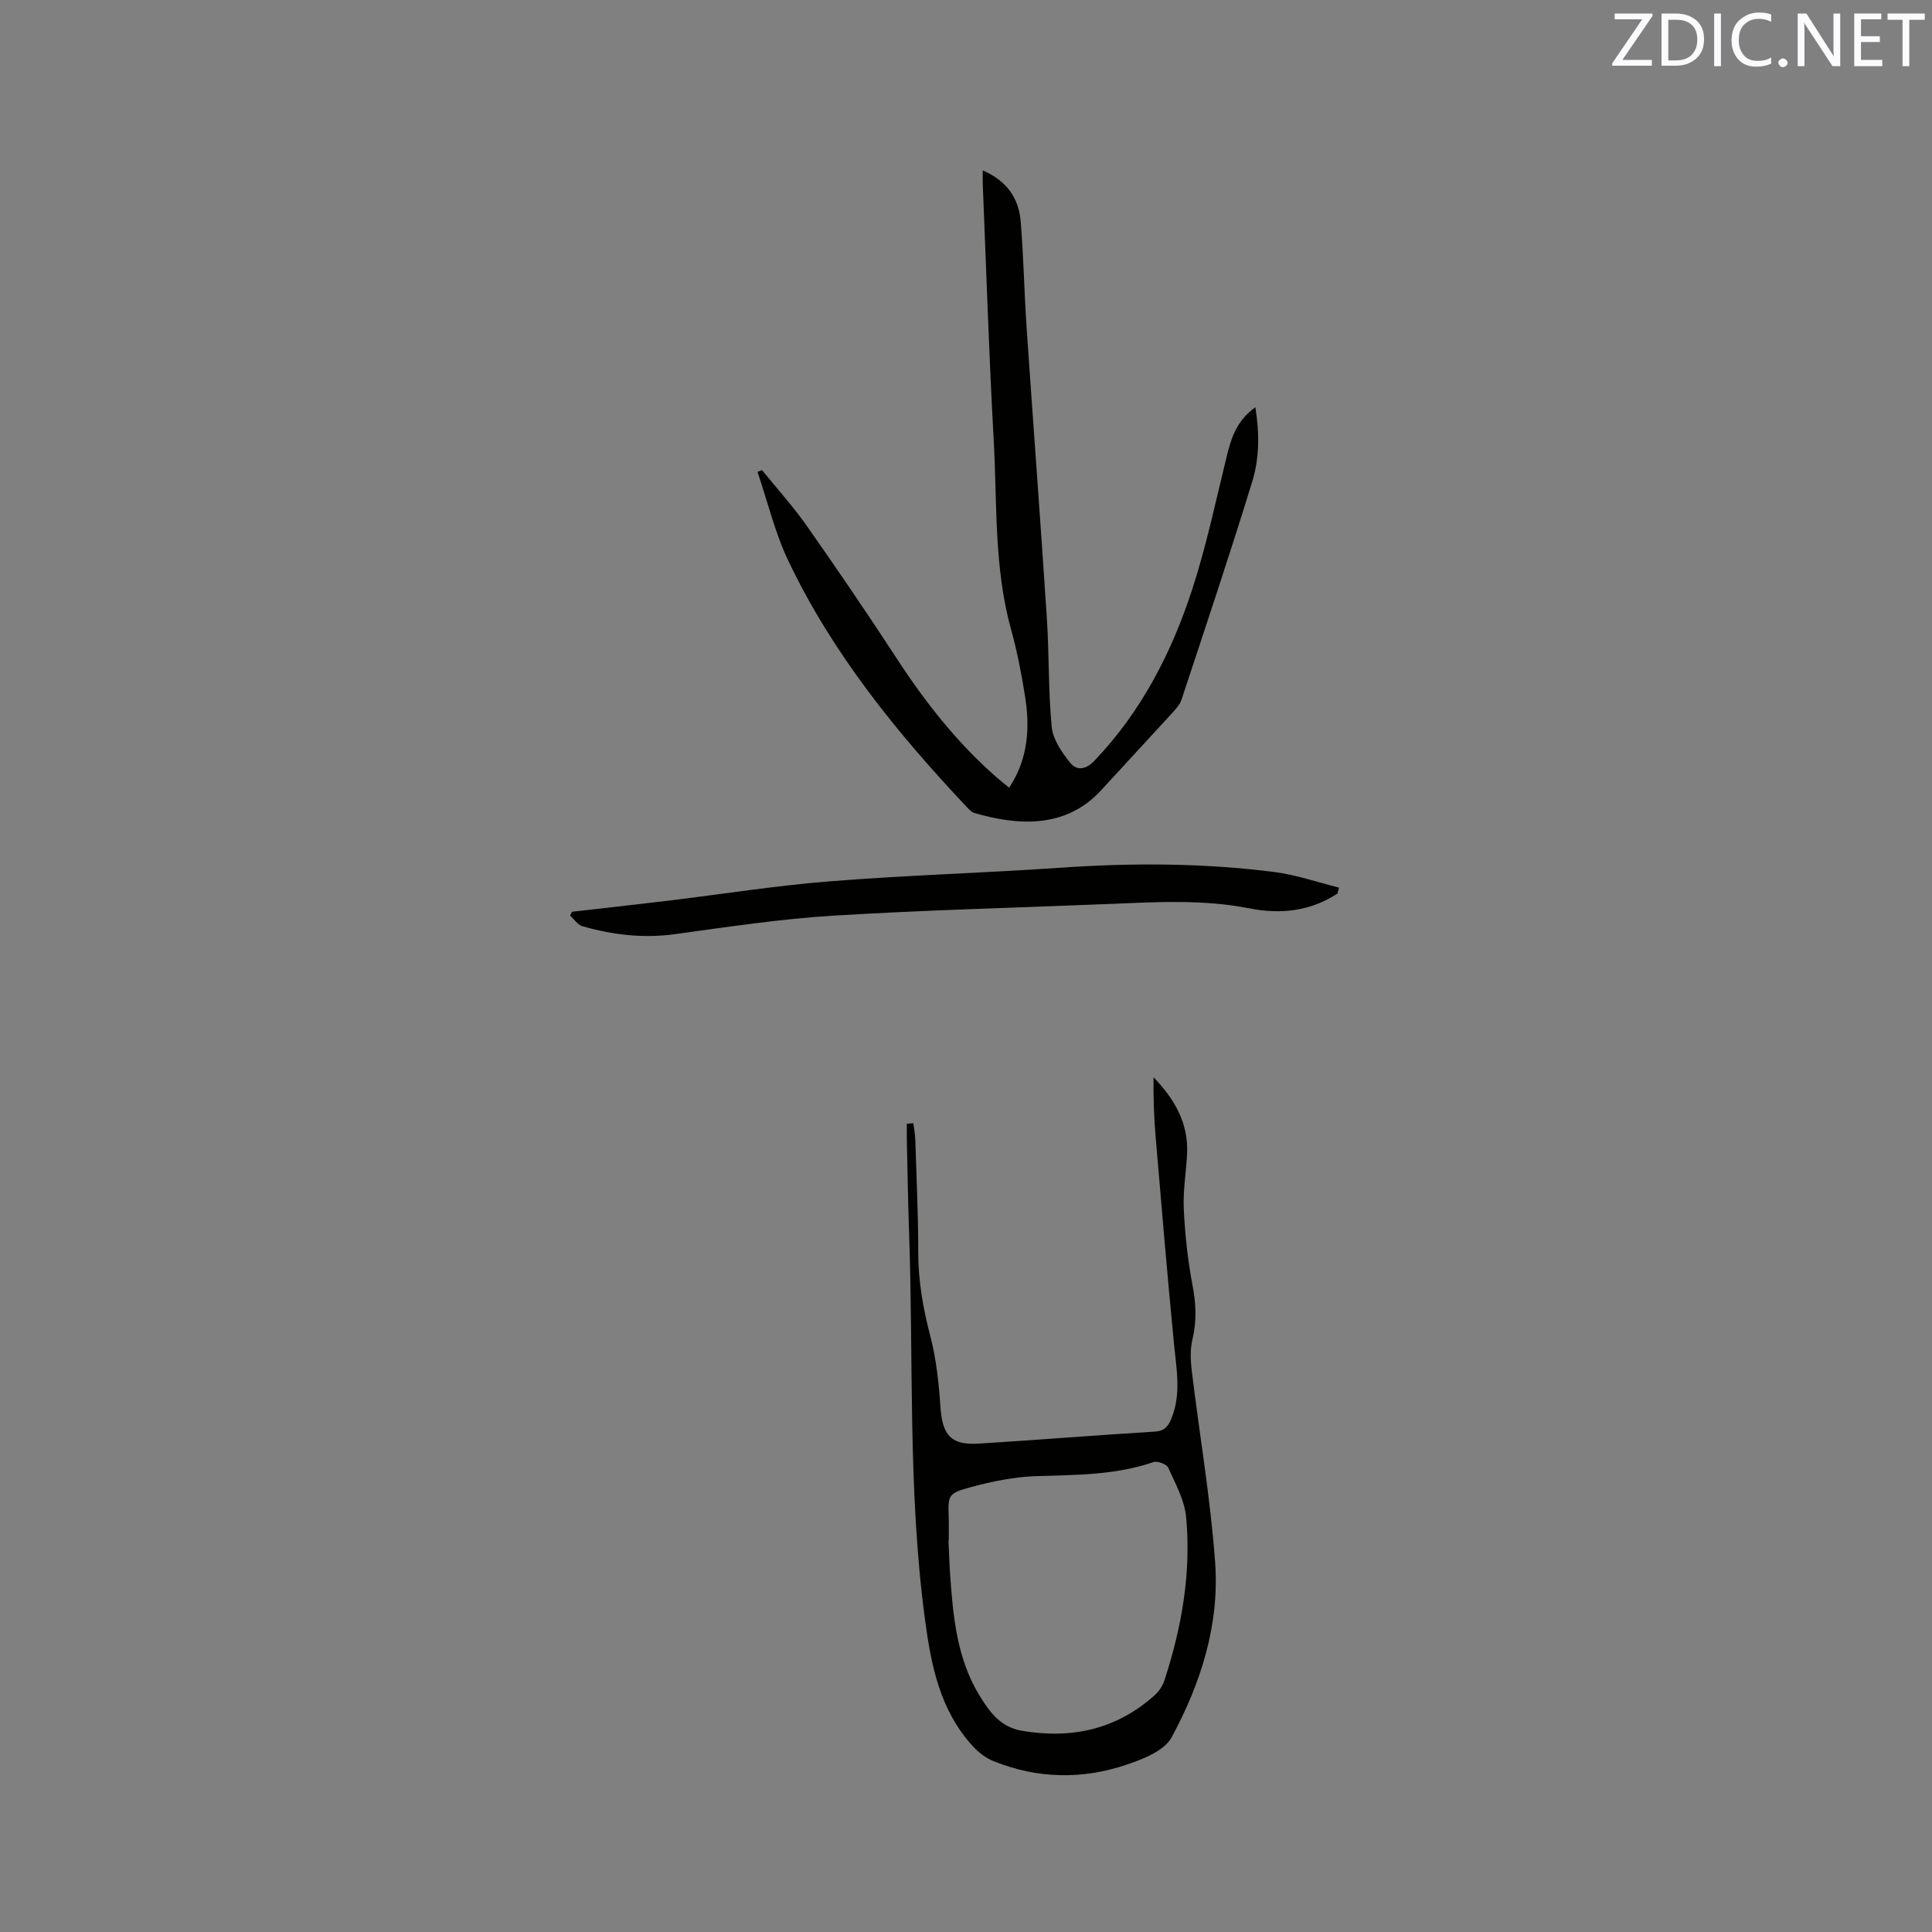 <svg enable-background="new 0 0 400 400" viewBox="0 0 400 400" xmlns="http://www.w3.org/2000/svg"><rect x="0" y="0" width="400" height="400" fill="#808080" stroke="none"/><path d="m208.94 163.08c4-6.06 4.32-12.5 3.26-19.1-.74-4.6-1.63-9.19-2.87-13.67-3.57-12.85-2.86-26.07-3.59-39.15-.99-17.68-1.54-35.38-2.27-53.07-.03-.81 0-1.63 0-2.81 4.92 2.12 7.45 5.7 7.85 10.53.6 7.28.73 14.6 1.22 21.89 1.37 20.1 2.89 40.18 4.2 60.29.49 7.5.28 15.06 1.01 22.53.25 2.57 2.07 5.22 3.77 7.35 1.33 1.67 3.18 1.6 5.07-.37 9.67-10.12 15.91-22.23 20.19-35.31 2.95-9.02 4.91-18.36 7.17-27.59.95-3.88 2.08-7.53 5.96-10.28.87 5.4.84 10.52-.62 15.29-4.65 15.16-9.7 30.21-14.68 45.27-.35 1.05-1.22 1.97-1.99 2.82-4.86 5.32-9.78 10.6-14.64 15.91-7.53 8.22-17.76 7.19-26.26 4.7-.56-.16-1.05-.69-1.48-1.14-14.53-15.41-27.82-31.77-37-51-2.79-5.84-4.31-12.3-6.41-18.47.31-.13.62-.26.93-.38 3.11 3.84 6.45 7.53 9.29 11.57 6.39 9.1 12.65 18.3 18.72 27.61 5.88 9.02 12.49 17.39 20.62 24.49.76.66 1.58 1.3 2.55 2.09z" fill="#010100"/><path d="m189.09 232.55c.14 1.13.38 2.27.41 3.4.24 7.73.62 15.47.61 23.2-.01 5.99.99 11.72 2.51 17.5 1.24 4.76 1.75 9.76 2.09 14.68.41 5.85 2.17 7.91 7.96 7.55 12.15-.75 24.28-1.74 36.43-2.48 1.98-.12 2.74-1.06 3.4-2.65 2.09-5.06 1.09-10.17.58-15.34-1.39-14.22-2.58-28.45-3.79-42.69-.36-4.19-.52-8.39-.46-12.68 4.31 4.46 7.27 9.48 6.94 15.9-.2 3.81-.86 7.62-.68 11.41.26 5.26.81 10.54 1.8 15.7.74 3.82.9 7.42 0 11.22-.5 2.08-.41 4.38-.15 6.53 1.6 13.24 3.88 26.41 4.84 39.69.93 12.84-2.95 25.03-9.02 36.22-1.49 2.76-5.82 4.46-9.2 5.61-9.2 3.14-18.55 2.98-27.65-.69-1.59-.64-3.11-1.8-4.27-3.07-6.87-7.49-8.68-16.78-9.97-26.54-3.54-26.69-2.31-53.53-3.27-80.3-.22-6.25-.31-12.5-.45-18.75-.02-1.11 0-2.21 0-3.32.44-.01.89-.05 1.34-.1zm7.34 86.43c-.02 0-.03 0-.05 0 .11 2.33.17 4.66.33 6.98.62 8.78 1.39 17.52 6.21 25.29 2.11 3.4 4.33 6.37 8.71 7.1 10.32 1.73 19.56-.31 27.44-7.38.9-.8 1.66-1.97 2.03-3.11 3.57-10.96 5.55-22.22 4.48-33.74-.33-3.52-2.22-6.94-3.72-10.26-.33-.73-2.22-1.43-3.04-1.15-7.87 2.7-15.98 2.65-24.14 2.9-4.59.14-9.24 1.08-13.69 2.29-4.82 1.31-4.72 1.63-4.56 6.62.04 1.49 0 2.98 0 4.46z" fill="#010100"/><path d="m276.91 185c-5.61 3.67-11.78 4.34-18.21 3.07-9.67-1.91-19.4-1.31-29.13-.91-19.04.78-38.1 1.25-57.11 2.42-10.96.68-21.86 2.34-32.75 3.83-6.56.9-12.88.14-19.13-1.65-.98-.28-1.7-1.44-2.54-2.19.13-.27.25-.54.38-.8 6.59-.75 13.18-1.47 19.76-2.27 11.24-1.36 22.45-3.15 33.73-4.04 15.82-1.26 31.71-1.71 47.55-2.8 14.84-1.03 29.63-1 44.38.88 4.53.58 8.93 2.13 13.39 3.23-.12.4-.22.82-.32 1.23z" fill="#010100"/><g fill="#fbfafc"><path d="m342.2 3.2-6.3 9.2h6.1v1.2h-8.2v-.5l6.2-9.1h-5.7v-1.2h7.8v.4z"/><path d="m344 13.7v-10.9h3.1c1.6 0 3 .5 4.1 1.4 1.1 1 1.6 2.2 1.6 3.9s-.5 3-1.6 4-2.5 1.5-4.2 1.5h-3zm1.4-9.6v8.4h1.6c1.4 0 2.5-.4 3.2-1.1.8-.8 1.2-1.8 1.2-3.2s-.4-2.4-1.2-3.1-1.8-1-3.1-1z"/><path d="m356.3 2.8v10.9h-1.4v-10.9z"/><path d="m366.6 13.2c-.8.4-1.8.6-3 .6-1.6 0-2.8-.5-3.7-1.5s-1.4-2.3-1.4-3.9c0-1.7.5-3.2 1.6-4.2s2.4-1.6 4-1.6c1 0 1.9.1 2.6.4v1.5c-.8-.4-1.6-.6-2.6-.6-1.2 0-2.2.4-3 1.2s-1.1 1.9-1.1 3.3c0 1.3.4 2.3 1.1 3.1s1.6 1.1 2.8 1.1c1.1 0 2-.2 2.8-.7v1.3z"/><path d="m368.2 13c0-.3.1-.5.3-.6.2-.2.4-.3.6-.3.3 0 .5.1.7.3s.3.4.3.6-.1.5-.3.6c-.2.2-.4.3-.7.3s-.5-.1-.6-.3c-.2-.2-.3-.4-.3-.6z"/><path d="m381.1 13.7h-1.7l-5.5-8.4c-.2-.2-.3-.5-.4-.7 0 .2.1.8.1 1.5v7.6h-1.4v-10.9h1.8l5.3 8.3c.3.4.4.6.4.8 0-.3-.1-.8-.1-1.6v-7.5h1.4v10.9z"/><path d="m389.7 13.7h-5.8v-10.9h5.6v1.2h-4.2v3.5h3.9v1.2h-3.9v3.7h4.4z"/><path d="m398.4 4.1h-3.1v9.6h-1.4v-9.6h-3.1v-1.3h7.7v1.3z"/></g></svg>